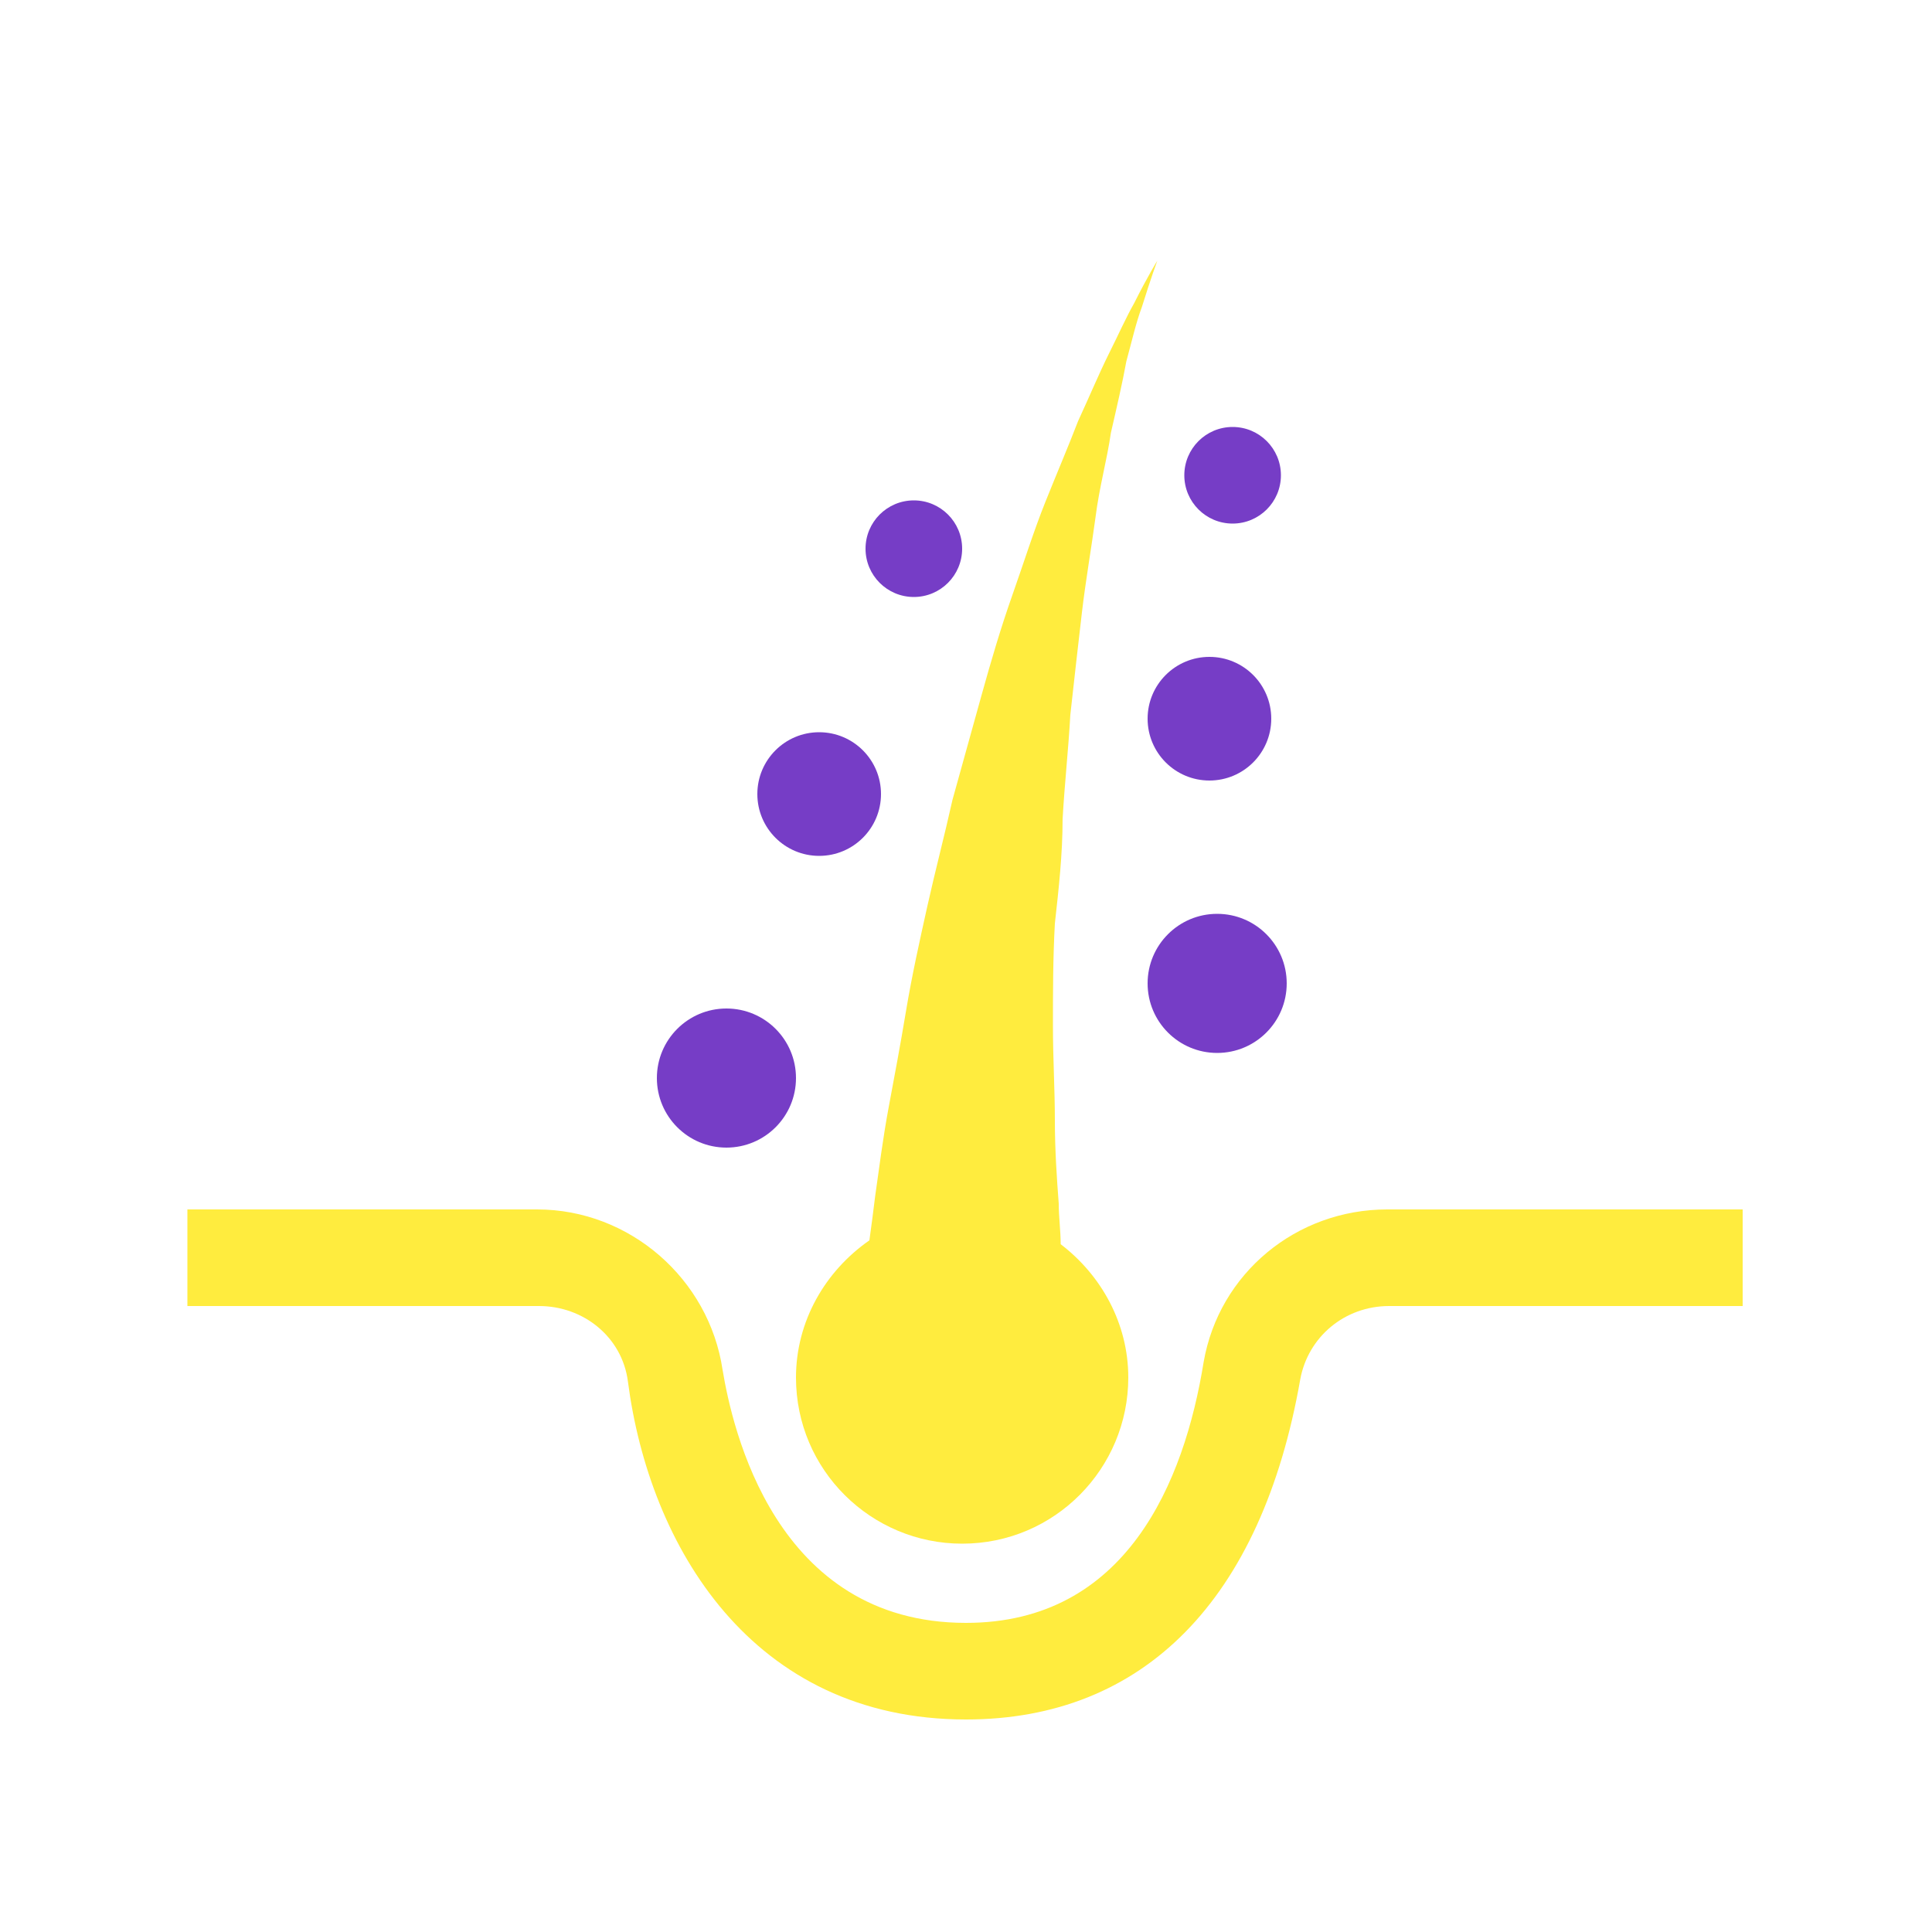 <svg xmlns="http://www.w3.org/2000/svg" viewBox="0 0 100 100"><path fill="#FFEC3E" d="M50 89c-11.1 0-16.4-9-17.5-17.5-.3-2.3-2.3-3.9-4.6-3.9H9.7v-5h18.1c4.8 0 8.9 3.6 9.6 8.3.5 3 2.7 13.1 12.6 13.1 8.3 0 11.3-7.3 12.3-13.5.8-4.6 4.8-7.9 9.5-7.9h18.4v5H71.9c-2.3 0-4.2 1.6-4.6 3.8C65.3 82.8 59.2 89 50 89z"/><path fill="#FFEC3E" d="M55 42.4c.1-1.8.3-3.6.4-5.4.2-1.8.4-3.6.6-5.3.2-1.7.5-3.4.7-4.9.2-1.6.6-3 .8-4.4.3-1.3.6-2.6.8-3.7.3-1.1.5-2 .8-2.8.5-1.6.8-2.4.8-2.4s-.5.8-1.2 2.2c-.4.7-.8 1.6-1.3 2.6s-1 2.2-1.6 3.5c-.5 1.3-1.1 2.7-1.7 4.2-.6 1.5-1.1 3.1-1.7 4.8-.6 1.7-1.1 3.4-1.6 5.2l-1.5 5.4c-.4 1.8-.9 3.7-1.3 5.5-.4 1.8-.8 3.6-1.1 5.4-.3 1.8-.6 3.4-.9 5-.3 1.6-.5 3.2-.7 4.6-.1.8-.2 1.6-.3 2.3-2.3 1.6-3.8 4.2-3.8 7.1 0 4.8 3.9 8.6 8.6 8.6 4.8 0 8.6-3.9 8.6-8.6 0-2.8-1.4-5.3-3.5-6.9 0-.7-.1-1.4-.1-2.1-.1-1.3-.2-2.8-.2-4.3 0-1.6-.1-3.2-.1-4.9 0-1.7 0-3.5.1-5.3.2-1.8.4-3.6.4-5.4z"/><circle fill="#763DC6" cx="63" cy="50.9" r="3.6"/><circle fill="#763DC6" cx="62.6" cy="37.2" r="3.2"/><circle fill="#763DC6" cx="42.4" cy="41.1" r="3.2"/><circle fill="#763DC6" cx="63.8" cy="24.6" r="2.5"/><circle fill="#763DC6" cx="47.3" cy="28.4" r="2.5"/><circle fill="#763DC6" cx="37.6" cy="55.8" r="3.6"/></svg>